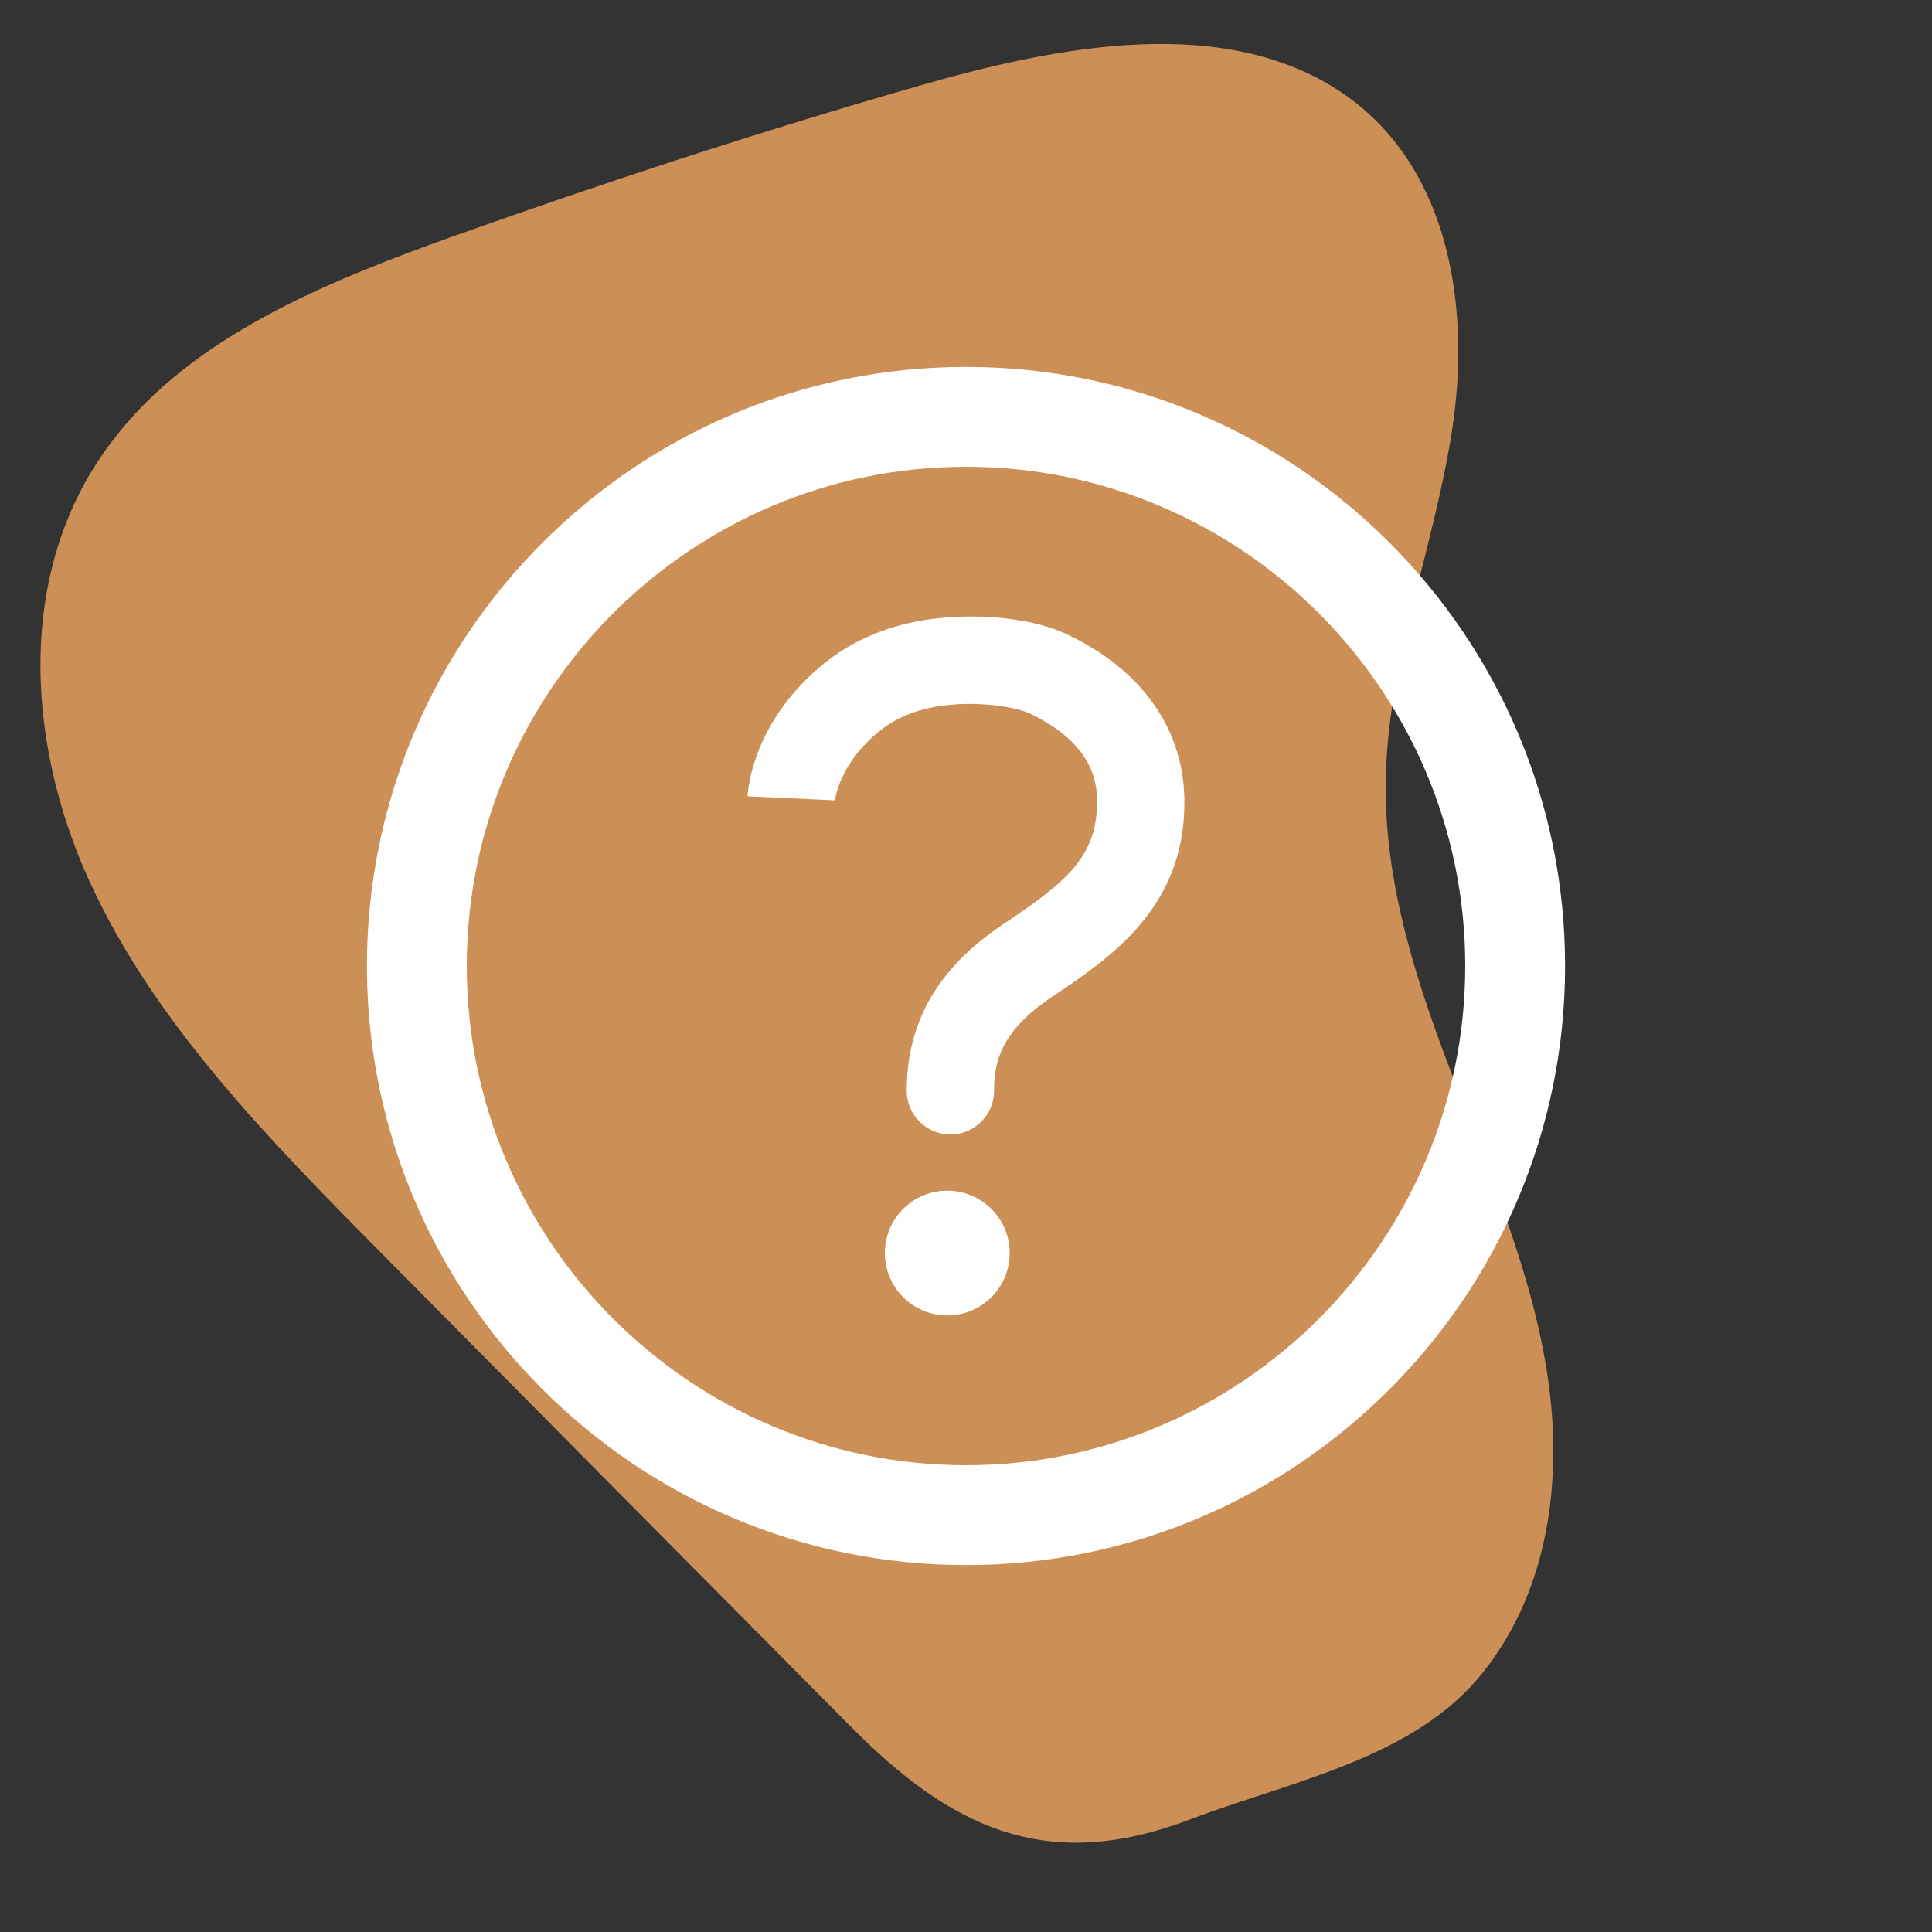 <?xml version="1.0" encoding="utf-8"?>
<!-- Generator: Adobe Illustrator 27.0.1, SVG Export Plug-In . SVG Version: 6.00 Build 0)  -->
<svg version="1.1" id="Capa_1" xmlns="http://www.w3.org/2000/svg" xmlns:xlink="http://www.w3.org/1999/xlink" x="0px" y="0px"
	 viewBox="0 0 619.2 619.2" style="enable-background:new 0 0 619.2 619.2;" xml:space="preserve">
<rect x="0" y="0" width="619.2" height="619.2" fill="#333333" stroke="none"/>
<style type="text/css">
	.st0{opacity:0.75;}
	.st1{fill:#FFAD61;}
	.st2{fill:#FFFFFF;}
</style>
<g id="Capa_2_00000130619724006599016040000004439918084182031767_" class="st0">
	<path class="st1" d="M475.6,535.6c20.9-26.5,25.2-61.5,20.5-93.9s-17.9-63.2-29.4-93.9c-12-30.7-22.6-62.7-22.6-95.2
		c0-38.8,15.4-76.4,21.3-114.8S465,55,432.1,31.1c-38-27.3-92.6-16.6-138.3-3.4c-50.4,14.5-99.9,30.7-149,48.2
		c-40.5,14.5-83.2,32-108.4,64.9c-31.2,40.1-28.6,96-7.7,141.7s58,83.2,94.3,119.9c49.9,50.4,99.4,100.3,149.4,150.7
		c32,32.4,62.7,47.8,109.3,29.9C414.6,570.6,453.9,563.4,475.6,535.6z"/>
</g>
<path class="st2" d="M309.6,117.6c-105.9,0-192,86.1-192,192s86.1,192,192,192s192-86.1,192-192S415.5,117.6,309.6,117.6z
	 M309.6,469.6c-88.2,0-160-71.8-160-160s71.8-160,160-160s160,71.8,160,160S397.8,469.6,309.6,469.6z"/>
<path class="st2" d="M342.2,203.4c-8.1-3.9-20-6-32.8-5.8c-18,0.3-33.1,5.3-45,14.8c-23,18.5-24.7,40.4-24.8,42.8l28,1.3
	c0,0,0,0.1,0,0.3c0-0.5,1.2-12,14.4-22.6c7-5.6,16.1-8.4,27.8-8.6c9.3-0.1,16.9,1.5,20.3,3.1c21.5,10.2,21.5,23.9,21.5,28.4
	c0,18.1-10.9,26.2-30.2,39.2c-20.8,13.9-30.8,31.3-30.8,53.3c0,7.7,6.3,14,14,14s14-6.3,14-14c0-9.2,2.2-19.2,18.4-30
	c19-12.7,42.6-28.6,42.6-62.4C379.6,234,366.3,214.9,342.2,203.4L342.2,203.4z"/>
<circle class="st2" cx="303.6" cy="401.6" r="20"/>
</svg>
